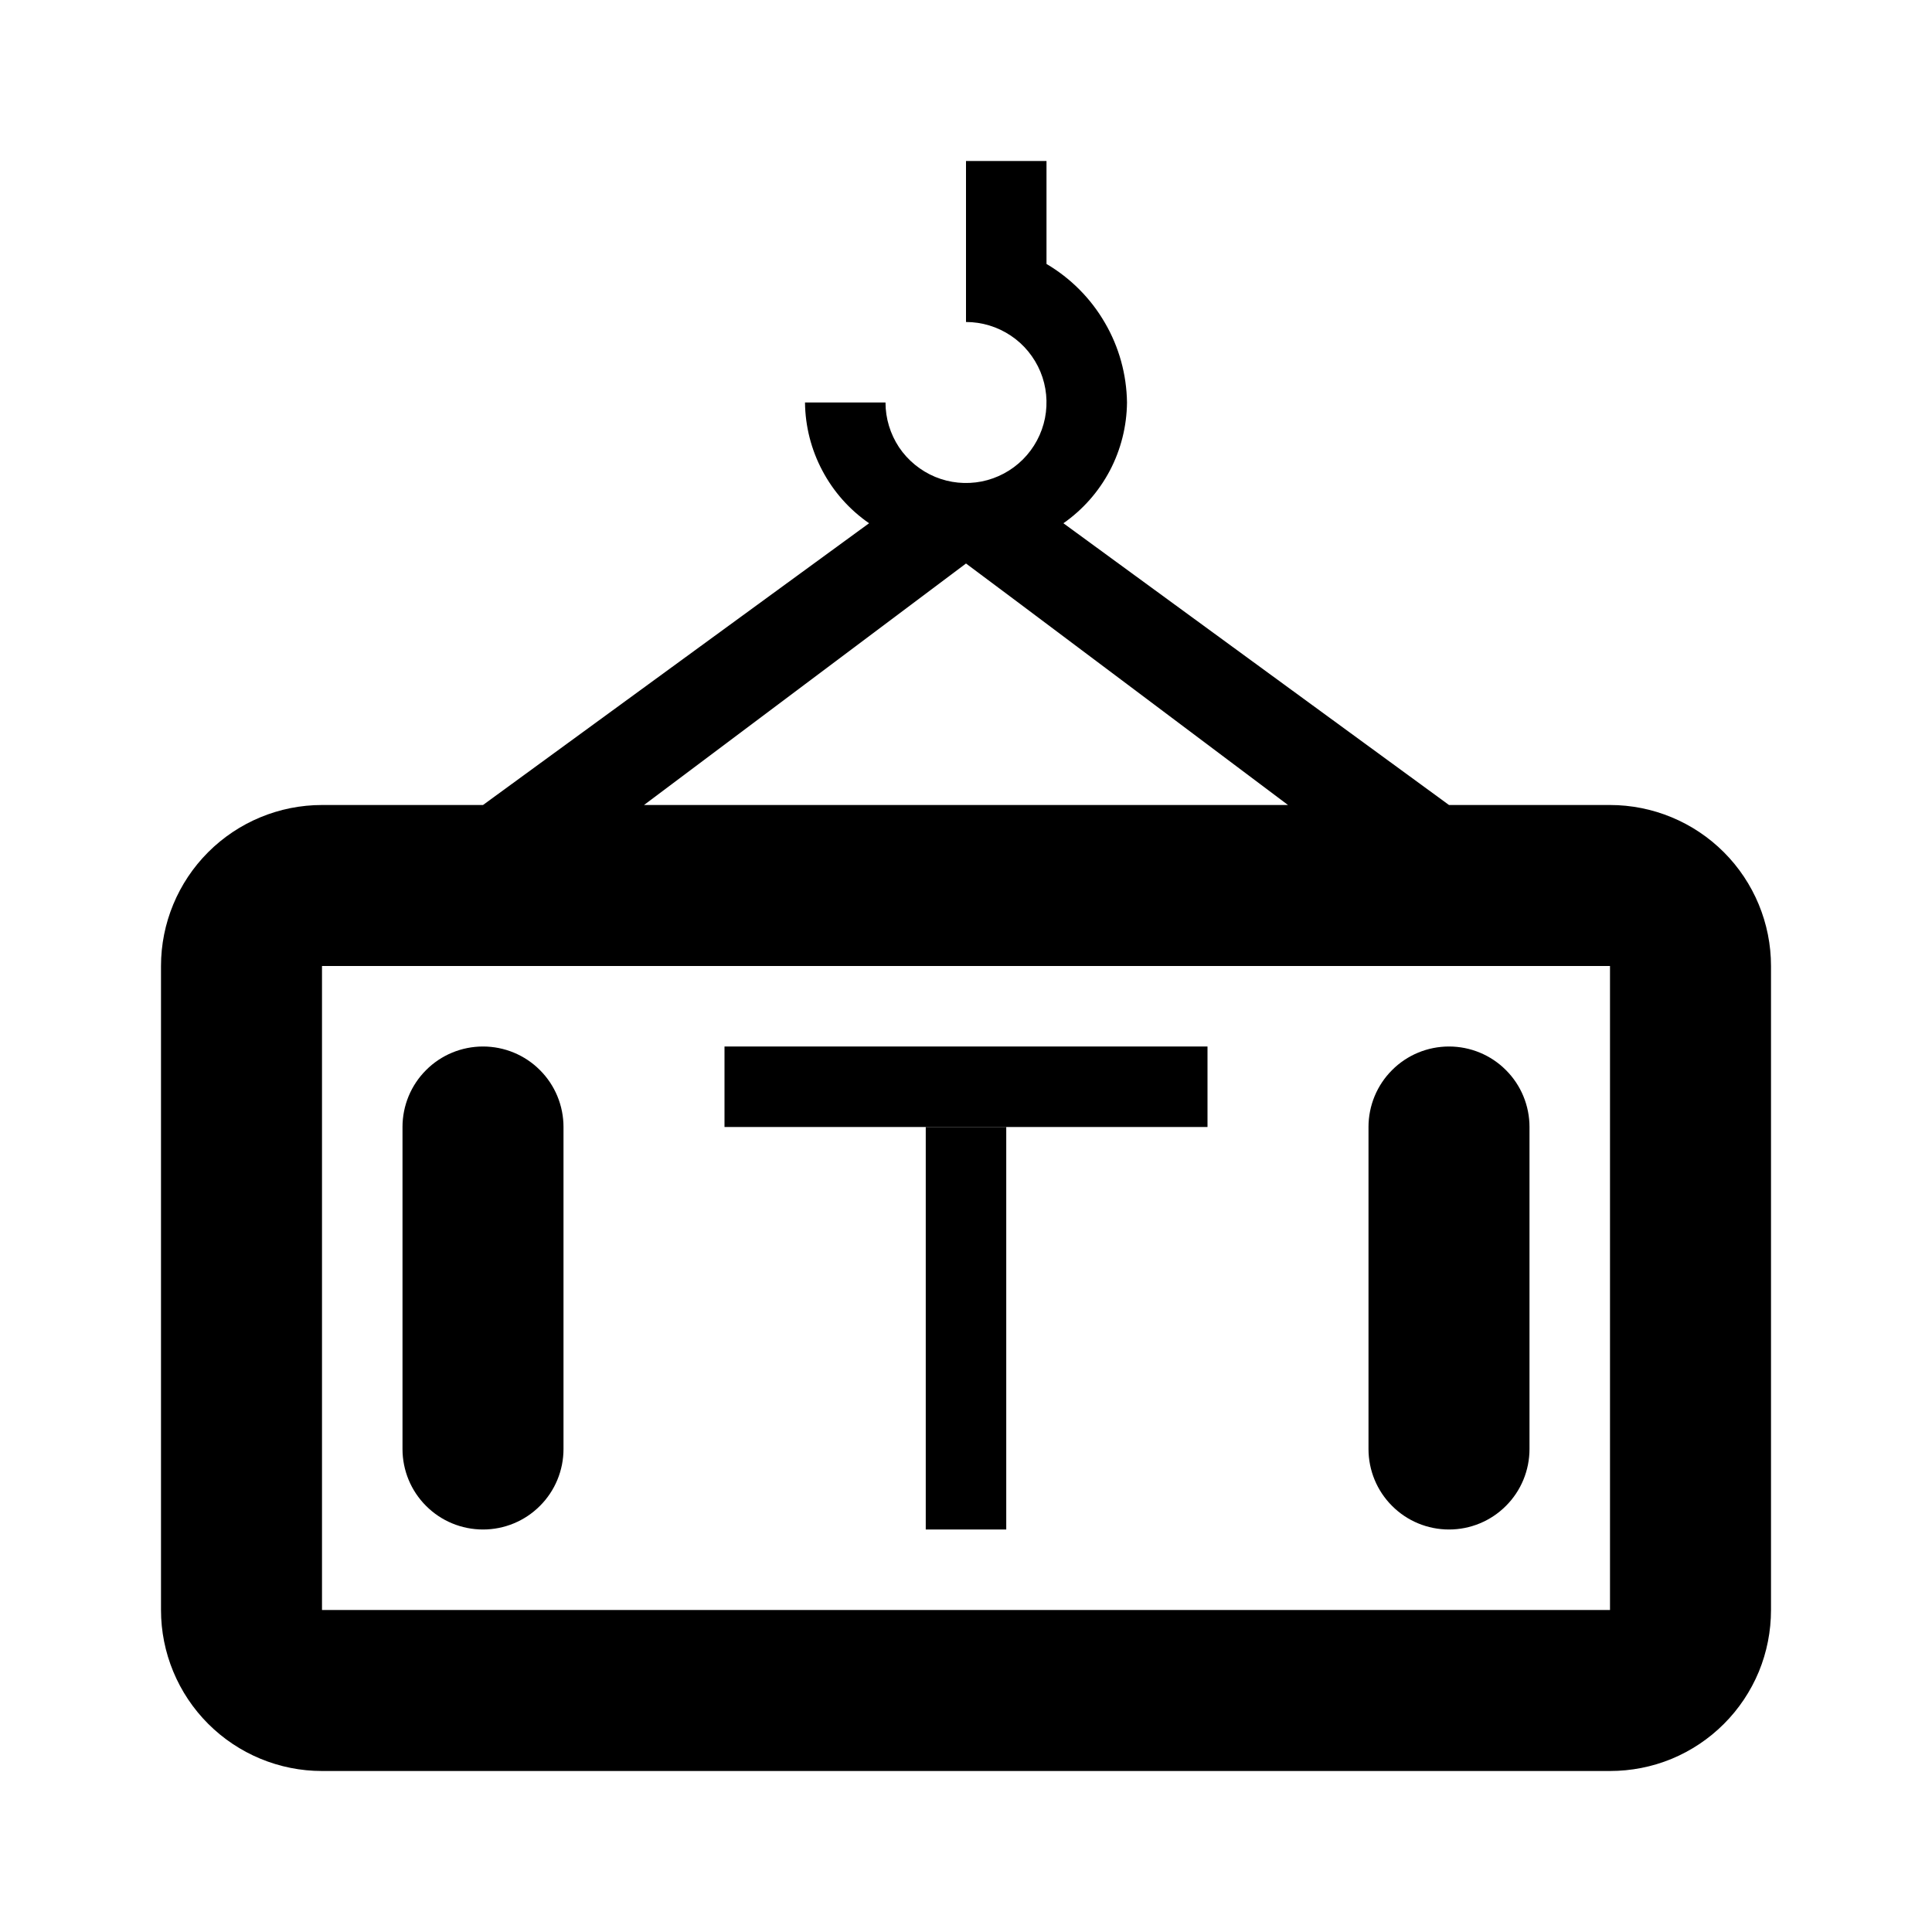 <svg width="24" height="24" viewBox="0 0 24 24" fill="none" xmlns="http://www.w3.org/2000/svg">
<path d="M20 10H18L13.21 6.5C13.452 6.331 13.649 6.107 13.787 5.846C13.924 5.585 13.997 5.295 14 5C13.995 4.651 13.901 4.31 13.725 4.009C13.55 3.707 13.3 3.456 13 3.279V2H12V4C12.198 4 12.391 4.059 12.556 4.169C12.72 4.278 12.848 4.435 12.924 4.617C13 4.8 13.019 5.001 12.981 5.195C12.942 5.389 12.847 5.567 12.707 5.707C12.567 5.847 12.389 5.942 12.195 5.981C12.001 6.019 11.8 6 11.617 5.924C11.435 5.848 11.278 5.72 11.168 5.556C11.059 5.391 11 5.198 11 5H10C10.003 5.295 10.077 5.586 10.216 5.847C10.354 6.108 10.553 6.332 10.796 6.5L6 10H4C3.47 10 2.961 10.211 2.586 10.586C2.211 10.961 2 11.47 2 12V20C2 20.53 2.211 21.039 2.586 21.414C2.961 21.789 3.47 22 4 22H20C20.263 22 20.523 21.949 20.766 21.849C21.009 21.748 21.229 21.601 21.415 21.415C21.601 21.229 21.748 21.009 21.849 20.766C21.949 20.523 22 20.263 22 20V12C22 11.47 21.789 10.961 21.414 10.586C21.039 10.211 20.53 10 20 10ZM12 7C12.006 7 16 10 16 10H8L12 7ZM20 20H4V12H20V20Z" fill="black"/>
<path fill-rule="evenodd" clip-rule="evenodd" d="M18 19C18.265 19 18.52 18.895 18.707 18.707C18.895 18.52 19 18.265 19 18V14C19 13.735 18.895 13.48 18.707 13.293C18.52 13.105 18.265 13 18 13C17.735 13 17.48 13.105 17.293 13.293C17.105 13.48 17 13.735 17 14V18C17 18.265 17.105 18.52 17.293 18.707C17.48 18.895 17.735 19 18 19ZM6 19C6.265 19 6.52 18.895 6.707 18.707C6.895 18.52 7 18.265 7 18V14C7 13.735 6.895 13.48 6.707 13.293C6.52 13.105 6.265 13 6 13C5.735 13 5.48 13.105 5.293 13.293C5.105 13.48 5 13.735 5 14V18C5 18.265 5.105 18.52 5.293 18.707C5.48 18.895 5.735 19 6 19Z" fill="black"/>
<path d="M9 13.5H15" stroke="black"/>
<path d="M12 14L12 19" stroke="black"/>
</svg>
